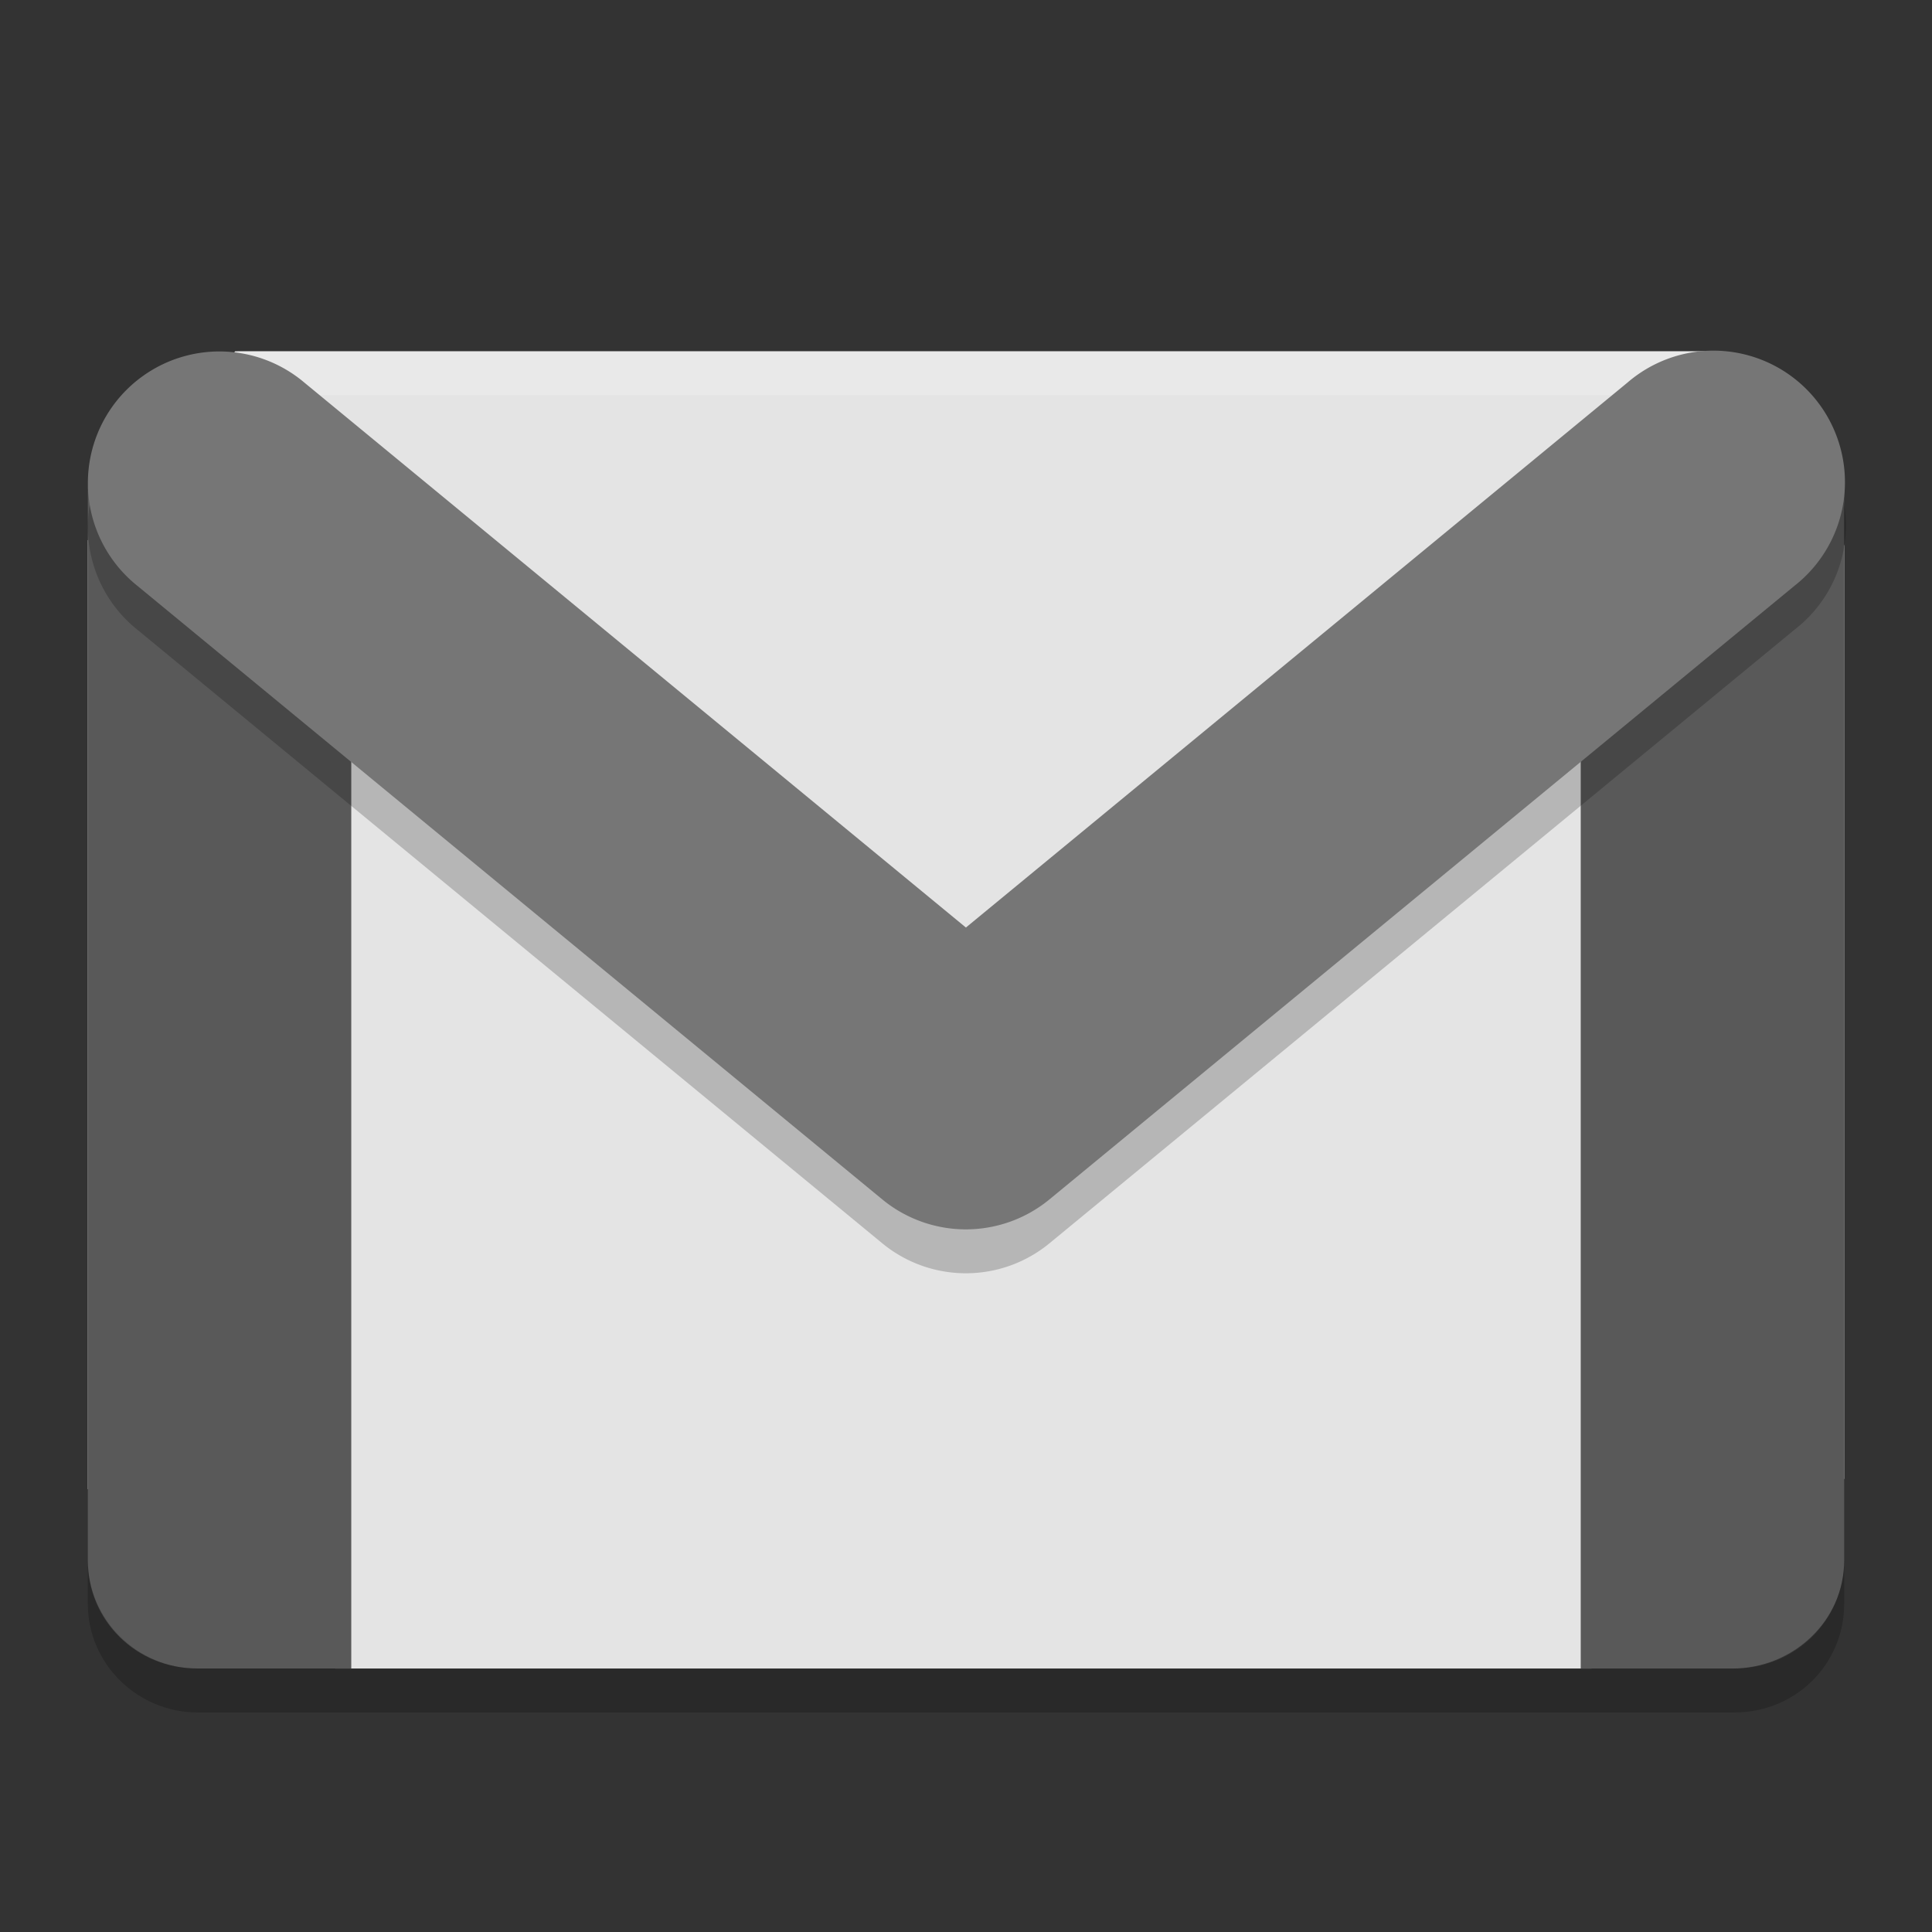 <svg xmlns="http://www.w3.org/2000/svg" width="22" height="22" preserveAspectRatio="xMidYMid" version="1.1" viewBox="0 0 22 22">
 <rect x="0" y="0" width="22" height="22" fill="#333333" stroke="none"/>
 <path d="M 18.757,18.416 18.124,19 3.818,19 3.301,18.124 C 2.956,17.54 2.257,17.878 1.701,17.47 L 1,16.956 1,6.153 1.584,5.413 C 2,4.885 1.911,4.792 2.396,4.292 L 2.679,4 19.409,4 19.75,4.467 c 0.4,0.548 0.694,0.21 0.929,0.859 L 21,6.212 21,16.839 20.328,17.645 c -0.442,0.53 -1.059,0.299 -1.571,0.771 z" style="fill:#e4e4e4"/>
 <path d="M 19.725,4.774 C 19.029,4.774 18,5.462 18,6.148 L 18,19 19.725,19 C 20.42,19 21,18.455 21,17.77 L 21,5.548 C 21,4.862 20.42,4.774 19.725,4.774 Z" style="fill:#595959"/>
 <path d="M 2.244,4.792 C 1.636,4.792 1.137,4.887 1.024,5.374 1.009,5.442 1,5.517 1,5.601 l 0,12.168 c 0,0.685 0.551,1.23 1.244,1.23 l 1.756,0 L 4,6.4 C 4,6.317 3.991,6.241 3.975,6.173 3.862,5.686 2.852,4.792 2.244,4.792 Z" style="fill:#595959"/>
 <path d="m 1,17.762 0,0.5 c 0,0.69 0.571,1.238 1.25,1.238 l 17.5,0 c 0.696,0 1.25,-0.548 1.25,-1.238 l 0,-0.5 c 0,0.69 -0.554,1.238 -1.25,1.238 l -17.5,0 C 1.571,19 1,18.452 1,17.762 Z" style="opacity:0.2"/>
 <path d="M 2.308,4.409 C 1.822,4.907 1.708,4.409 1.555,5.063 l -0.117,0.5 c 0,-0.672 0.425,-0.174 0.929,-0.654 L 2.796,4.5 19.496,4.5 19.75,4.5 c 0.679,0 0.812,0.14 0.812,0.83 l 0,-0.12 C 20.562,5 20.061,5.026 19.721,4.438 L 19.467,4 2.708,4 Z" style="opacity:0.2;fill:#ffffff"/>
 <path d="M 2.502,4.502 A 1.498,1.498 0 0 0 1.562,7.169 l 8.485,6.989 a 1.498,1.498 0 0 0 1.903,0 L 20.436,7.169 A 1.498,1.498 0 1 0 18.533,4.857 L 10.999,11.062 3.465,4.857 A 1.498,1.498 0 0 0 2.502,4.502 Z" style="opacity:0.2;fill-rule:evenodd"/>
 <path style="fill:#767676;fill-rule:evenodd" d="M 2.502,4.002 A 1.498,1.498 0 0 0 1.562,6.669 l 8.485,6.989 a 1.498,1.498 0 0 0 1.903,0 L 20.436,6.669 A 1.498,1.498 0 1 0 18.533,4.356 L 10.999,10.562 3.465,4.356 A 1.498,1.498 0 0 0 2.502,4.002 Z"/>
</svg>
